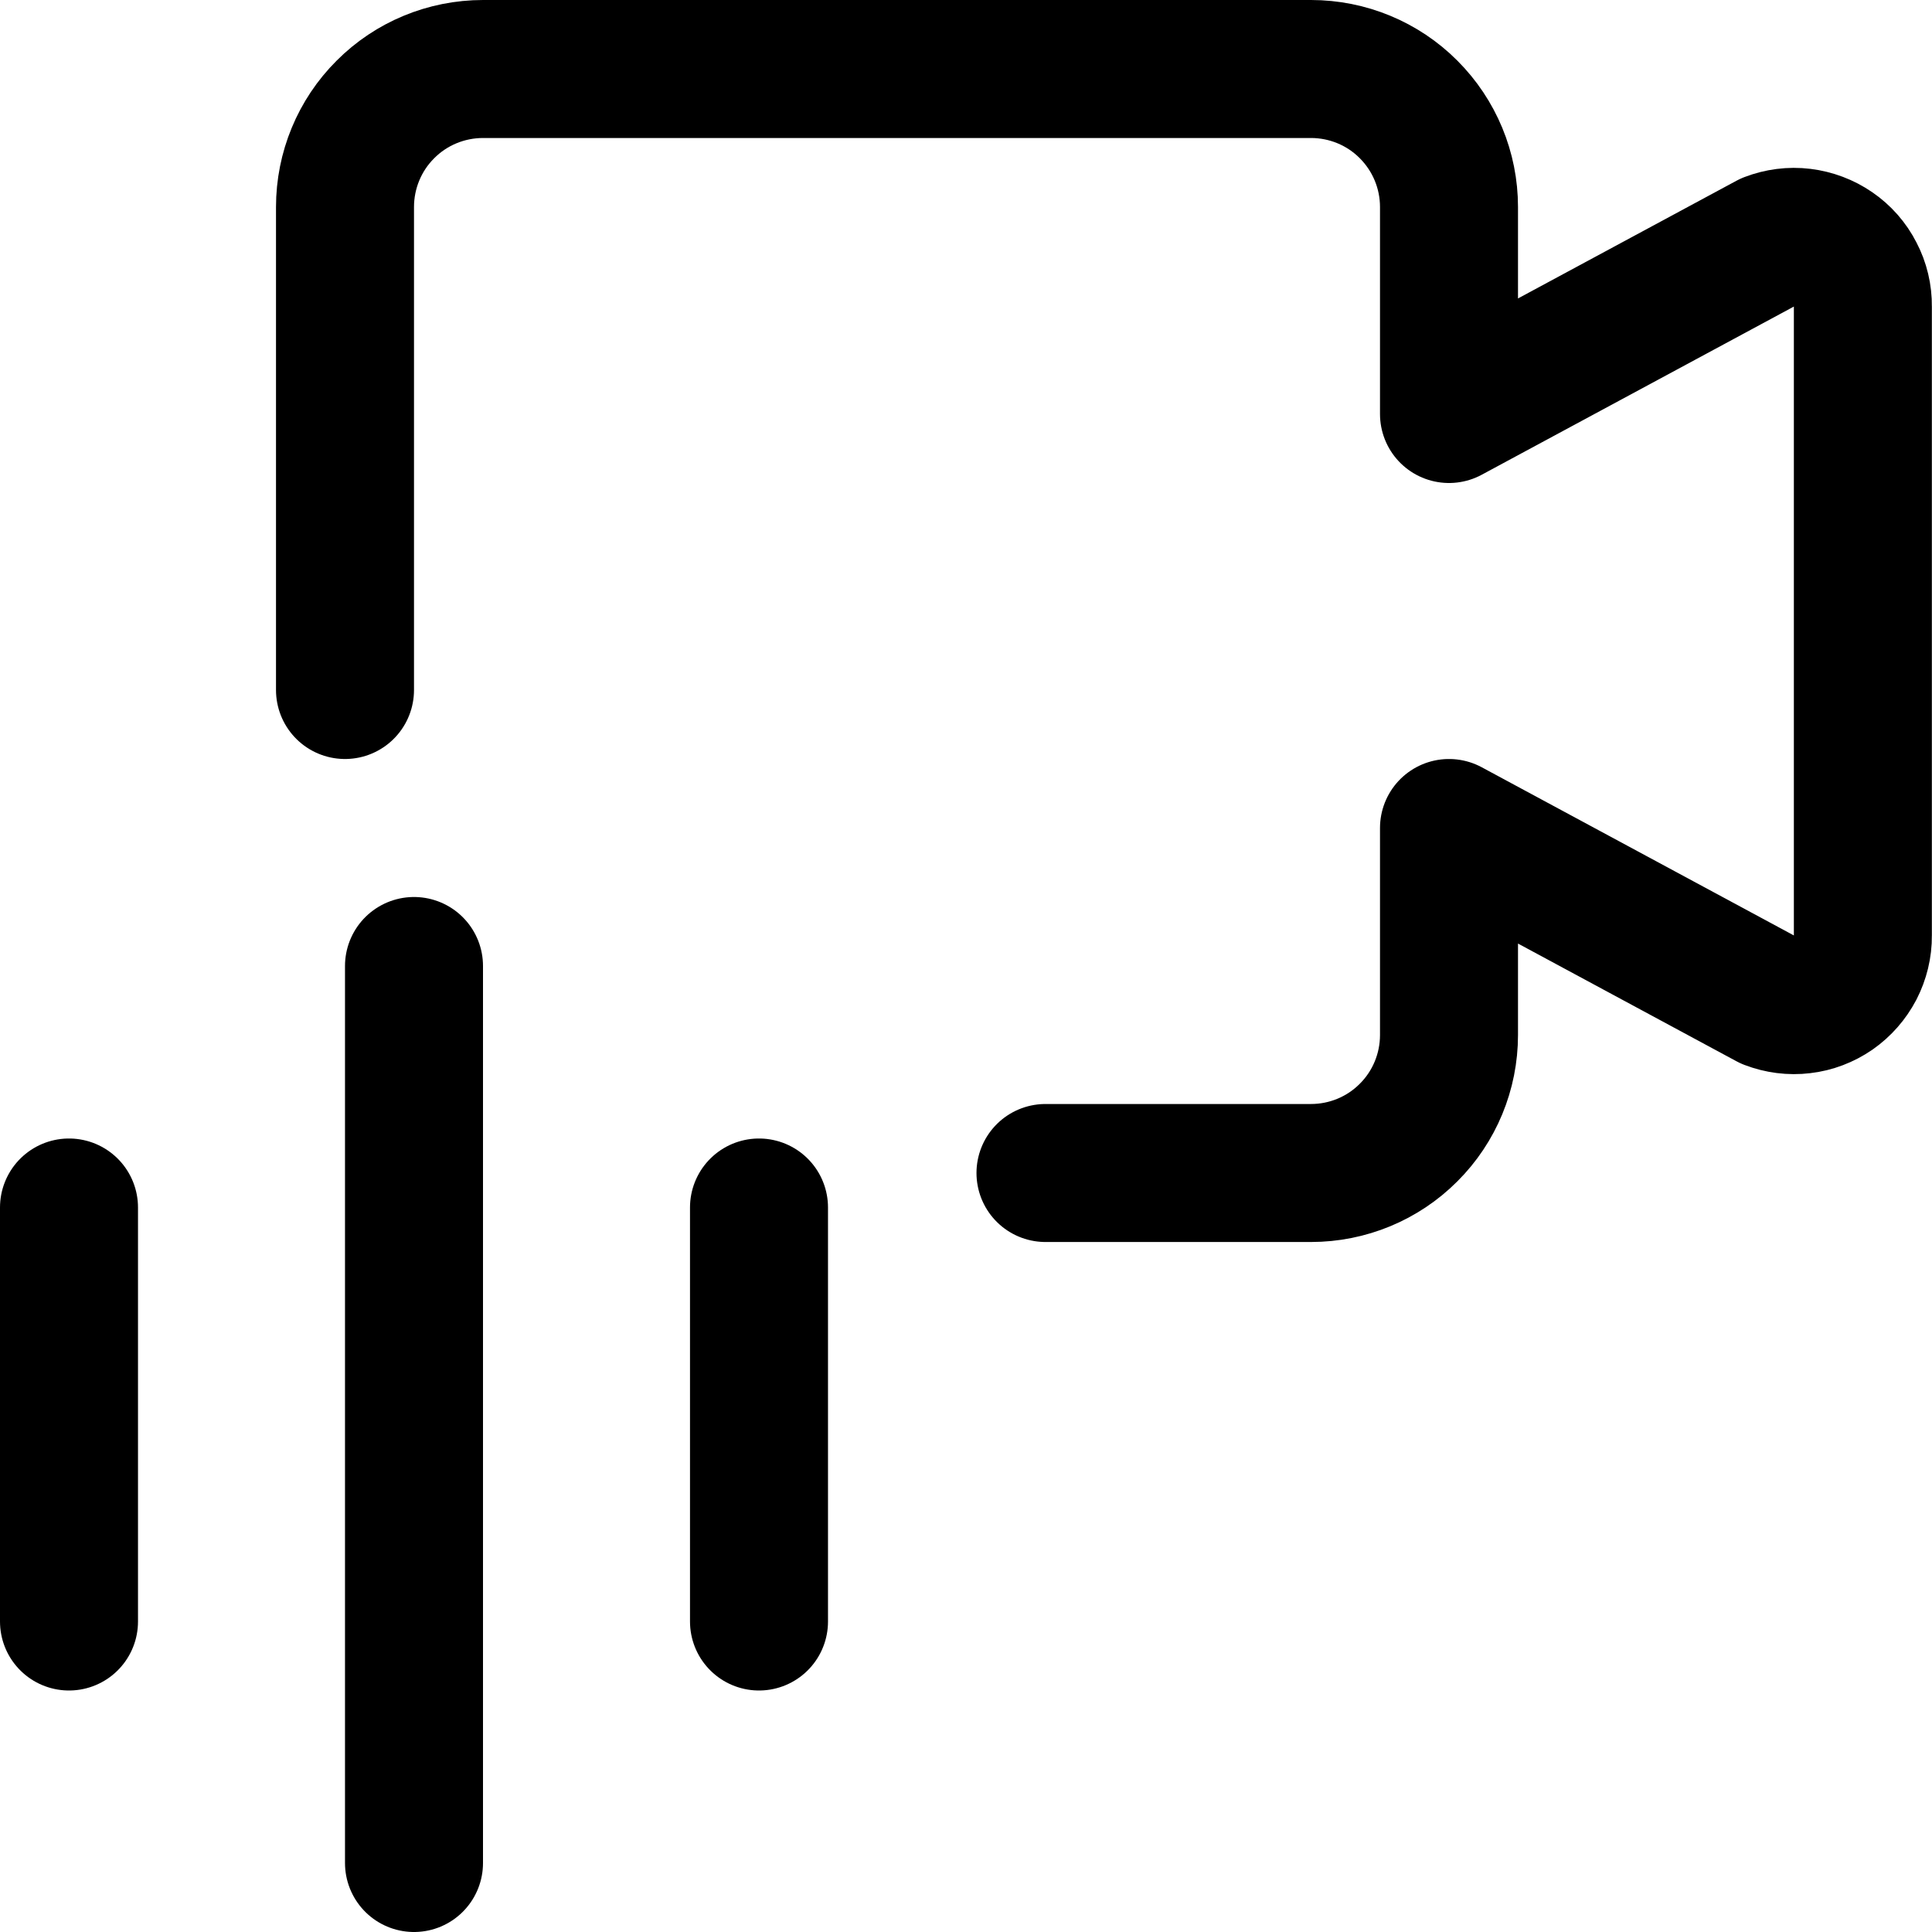 <svg xmlns="http://www.w3.org/2000/svg" fill="none" viewBox="0 0 14 14"><g id="webcam-video-call-voice--webcam-video-call-voice-message-sound"><path id="Vector" stroke="#000000" stroke-linecap="round" stroke-linejoin="round" d="M2.5 5V1.5c0 -0.265 0.105 -0.52 0.293 -0.707C2.98 0.605 3.235 0.5 3.5 0.5h6c0.265 0 0.52 0.105 0.707 0.293 0.188 0.188 0.293 0.442 0.293 0.707V3l2.32 -1.25c0.076 -0.029 0.158 -0.04 0.239 -0.03 0.081 0.01 0.158 0.039 0.225 0.085 0.067 0.046 0.122 0.108 0.159 0.181 0.038 0.072 0.057 0.153 0.056 0.234v4.56c0.001 0.081 -0.019 0.162 -0.056 0.234 -0.038 0.072 -0.092 0.134 -0.159 0.181 -0.067 0.046 -0.144 0.076 -0.225 0.085 -0.081 0.01 -0.163 -0.001 -0.239 -0.03L10.5 6v1.5c0 0.265 -0.105 0.52 -0.293 0.707C10.02 8.395 9.765 8.5 9.5 8.5H7.576" stroke-width="1"></path><path id="Vector_2" stroke="#000000" stroke-linecap="round" stroke-linejoin="round" d="M3 7v6.5" stroke-width="1"></path><path id="Vector_3" stroke="#000000" stroke-linecap="round" stroke-linejoin="round" d="M0.5 8.75v3" stroke-width="1"></path><path id="Vector_4" stroke="#000000" stroke-linecap="round" stroke-linejoin="round" d="M5.5 8.75v3" stroke-width="1"></path></g></svg>